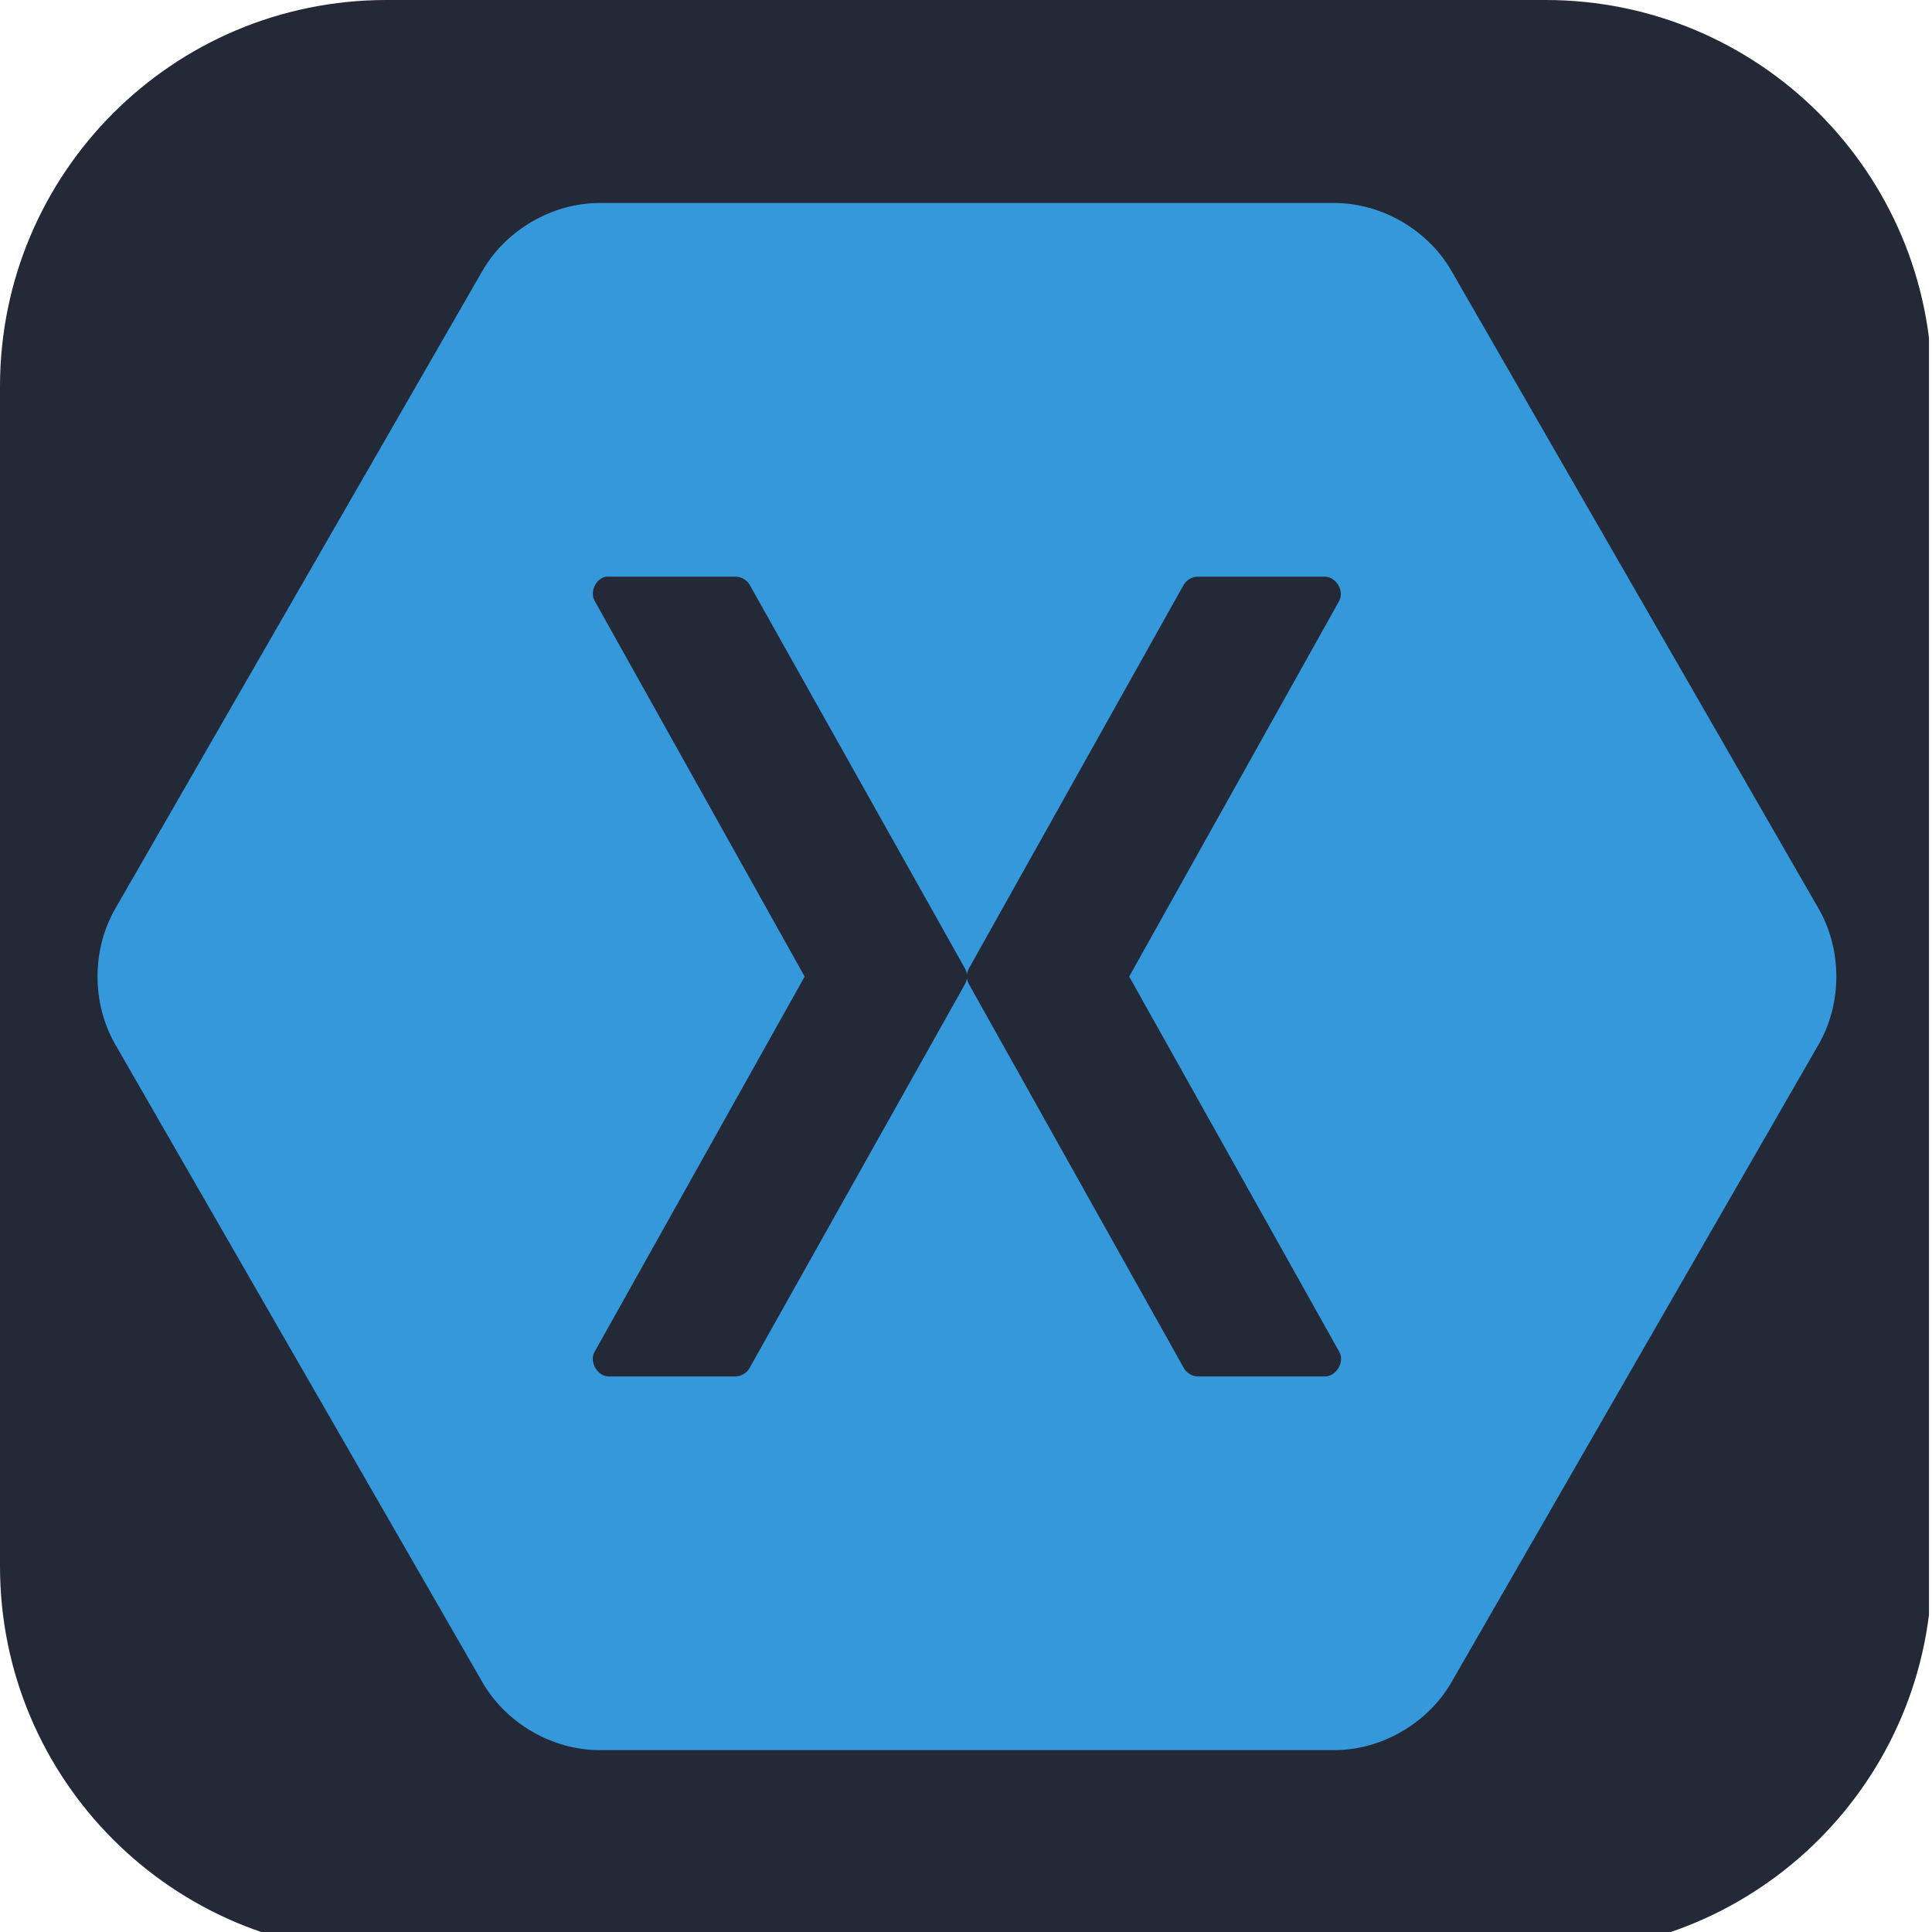 <svg xmlns="http://www.w3.org/2000/svg" xmlns:xlink="http://www.w3.org/1999/xlink" width="256" zoomAndPan="magnify" viewBox="0 0 375 375" height="256" preserveAspectRatio="xMidYMid meet" version="1.0">
<defs>
<clipPath id="dad63139de">
<path d="M 75 0 L 300 0 C 341.422 0 375 33.578 375 75 L 375 304.027 C 375 345.445 341.422 379.027 300 379.027 L 75 379.027 C 33.578 379.027 0 345.445 0 304.027 L 0 75 C 0 33.578 33.578 0 75 0 " clip-rule="nonzero"/>
</clipPath>
<clipPath id="5ce0ecf7a0">
<path d="M 18.934 39 L 356.434 39 L 356.434 340 L 18.934 340 Z M 18.934 39 " clip-rule="nonzero"/>
</clipPath>
</defs>
<g clip-path="url(#dad63139de)">
<path fill="#242938" d="M 0 0 L 374.414 0 L 374.414 379.688 L 0 379.688 Z M 0 0 " fill-opacity="1" fill-rule="nonzero"/>
</g>
<g clip-path="url(#5ce0ecf7a0)">
<path fill="#3498db" d="M 116.312 39.402 C 107.199 39.422 98.277 44.598 93.688 52.488 L 22.32 176.461 C 17.801 184.375 17.801 194.723 22.32 202.637 L 93.688 326.609 C 98.277 334.504 107.199 339.68 116.312 339.699 L 259.051 339.699 C 268.164 339.68 277.086 334.504 281.676 326.609 L 353.043 202.637 C 357.562 194.723 357.559 184.375 353.043 176.461 L 281.676 52.488 C 277.086 44.594 268.164 39.422 259.051 39.402 Z M 117.609 111.93 C 117.805 111.91 118.012 111.91 118.207 111.93 L 142.828 111.93 C 143.383 111.945 143.902 112.098 144.379 112.383 C 144.855 112.664 145.238 113.047 145.52 113.527 L 187.285 187.949 C 187.496 188.32 187.629 188.727 187.68 189.148 C 187.73 188.727 187.867 188.32 188.078 187.949 L 229.742 113.527 C 230.035 113.031 230.43 112.645 230.926 112.359 C 231.422 112.074 231.961 111.93 232.531 111.93 L 257.152 111.93 C 259.332 111.945 260.965 114.691 259.945 116.625 L 219.176 189.551 L 259.945 262.375 C 261.062 264.316 259.391 267.188 257.152 267.172 L 232.531 267.172 C 231.949 267.16 231.406 267 230.91 266.695 C 230.41 266.395 230.02 265.984 229.742 265.473 L 188.078 191.047 C 187.867 190.68 187.73 190.27 187.68 189.848 C 187.629 190.277 187.496 190.676 187.285 191.047 L 145.52 265.473 C 145.25 265.969 144.875 266.371 144.395 266.672 C 143.918 266.977 143.395 267.141 142.828 267.172 L 118.207 267.172 C 115.969 267.191 114.297 264.316 115.418 262.375 L 156.184 189.551 L 115.418 116.625 C 114.438 114.863 115.633 112.305 117.609 111.93 Z M 117.609 111.93 " fill-opacity="1" fill-rule="nonzero"/>
</g>
</svg>
